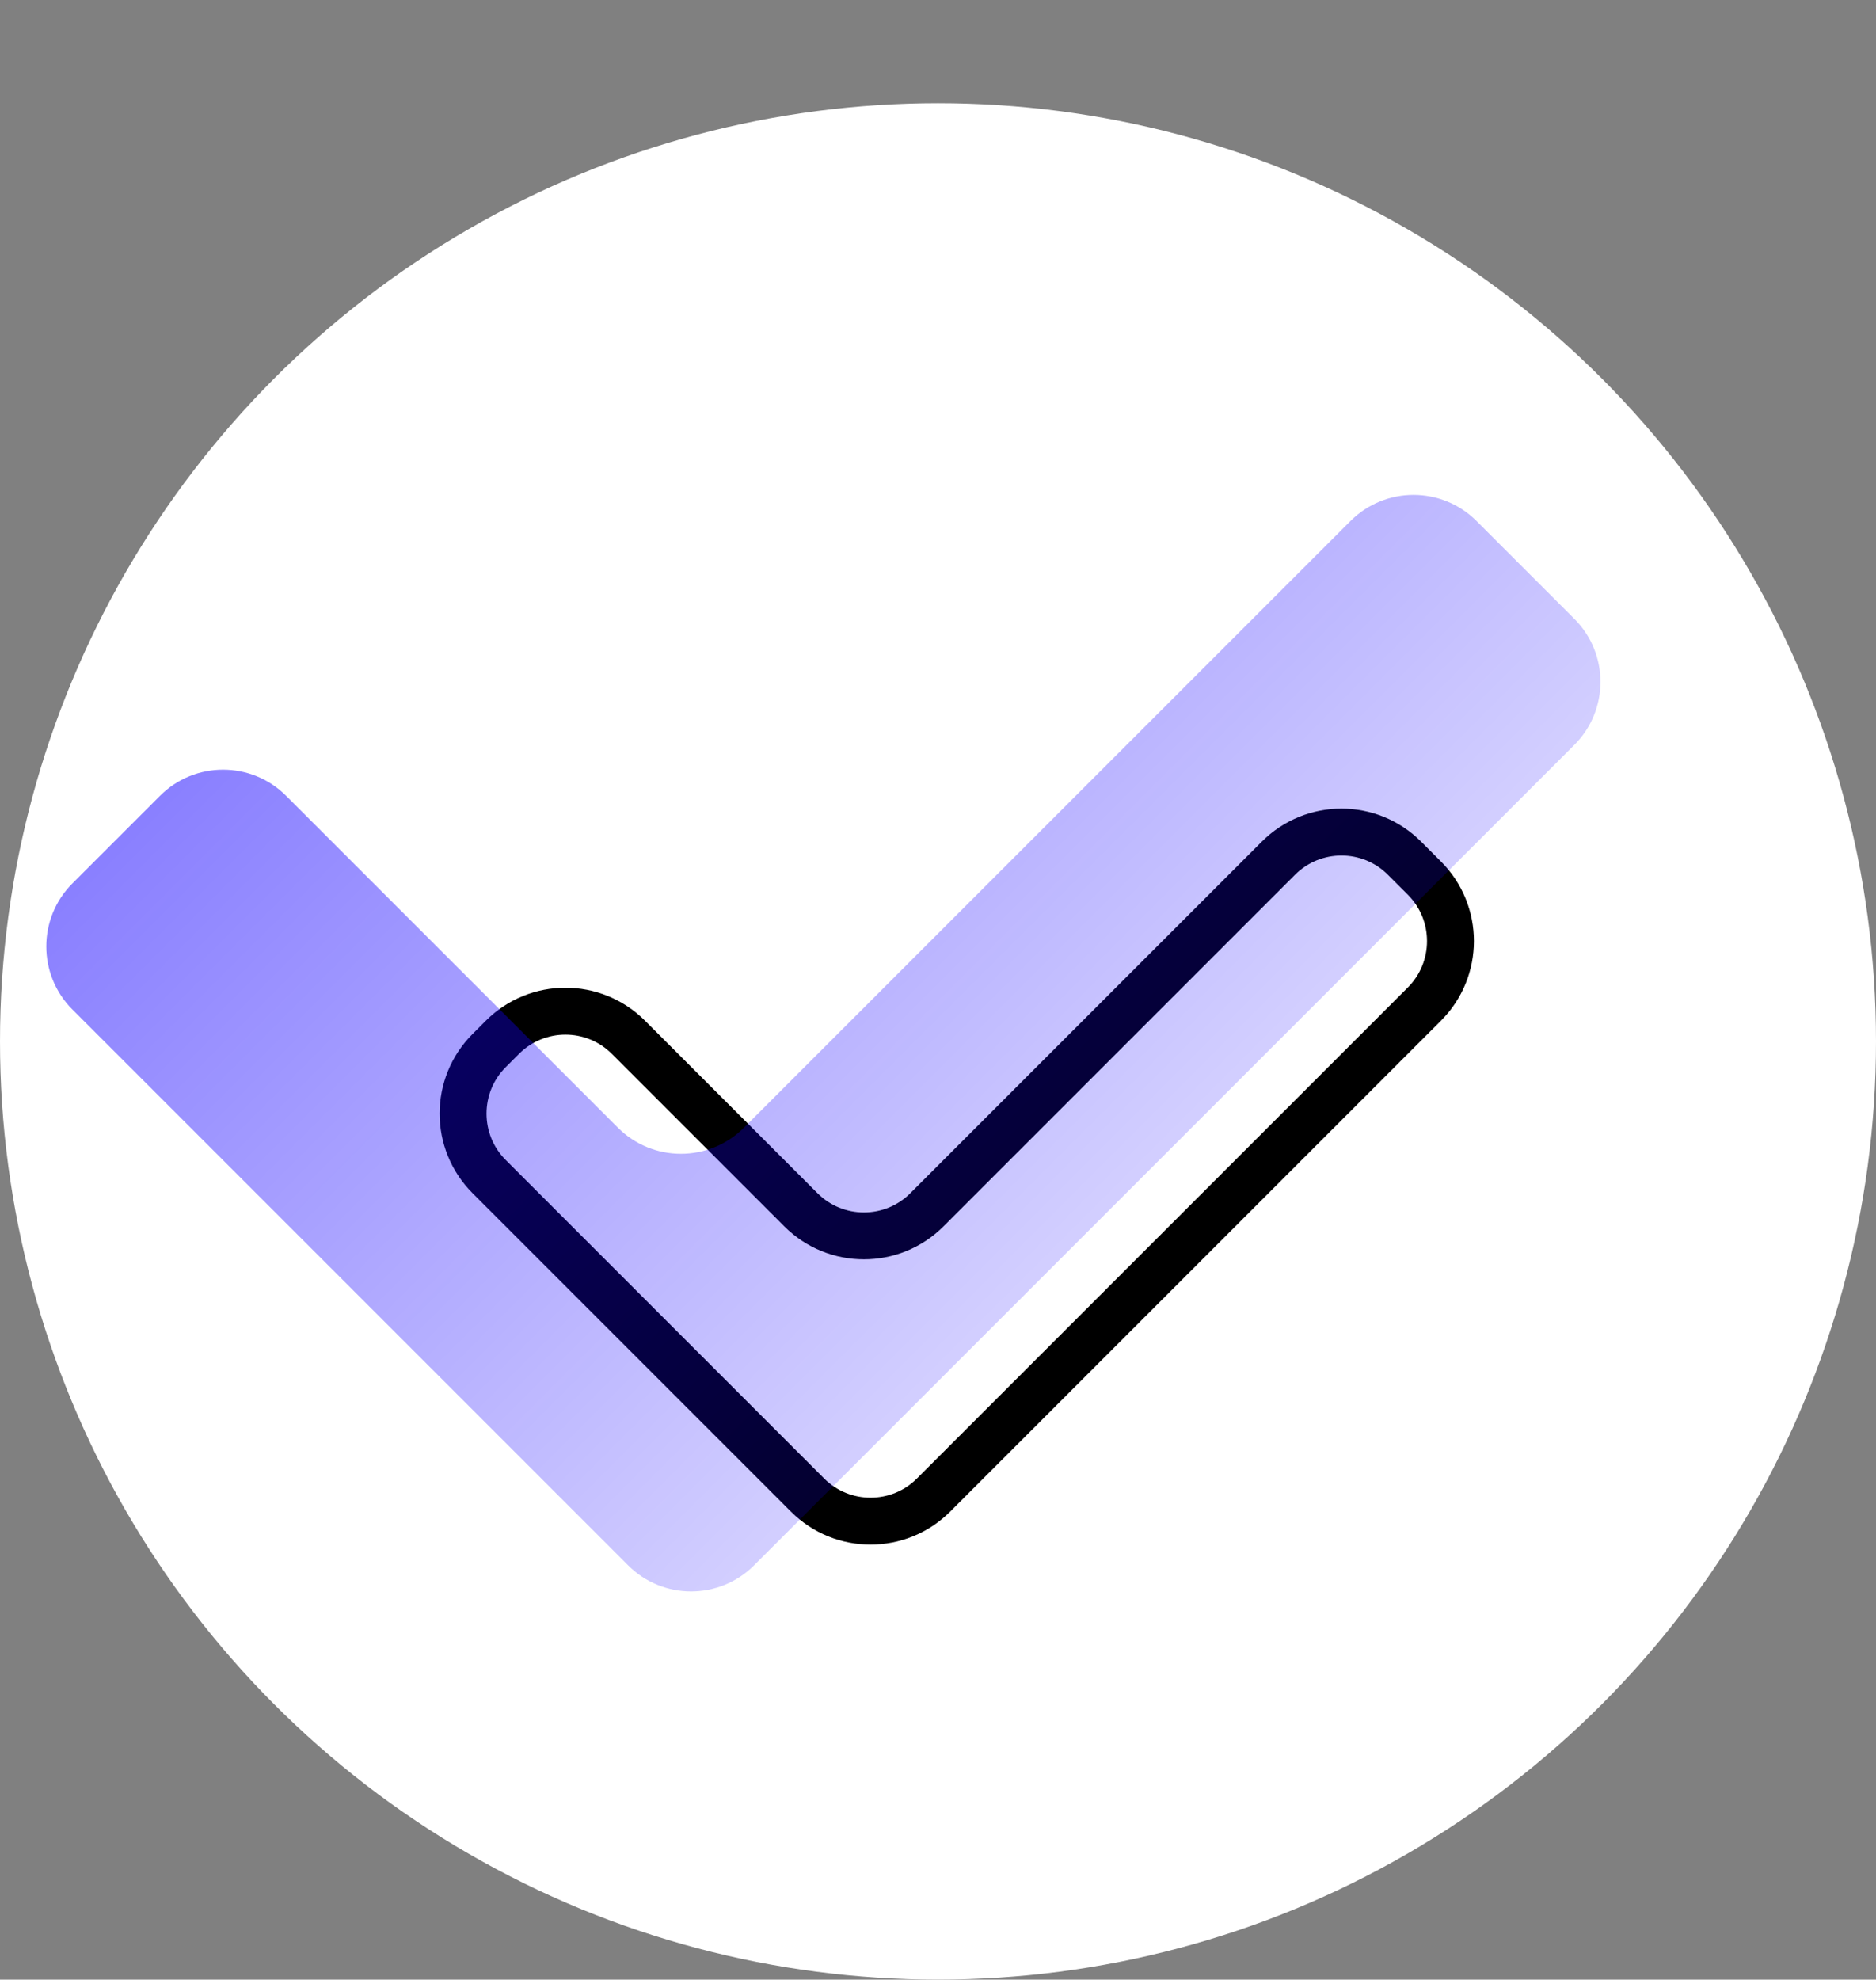 <svg width="400" height="422" viewBox="0 0 400 422" fill="none" xmlns="http://www.w3.org/2000/svg">
<rect x="0" y="0" width="400" height="422" fill="#808080" stroke="none"/>
<circle cx="200" cy="222" r="200" fill="white"/>
<path d="M107.126 221.121L104.298 223.95C96.878 231.37 96.878 243.4 104.298 250.82L172.18 318.702C179.6 326.122 191.63 326.122 199.05 318.702L303.702 214.05C311.122 206.63 311.122 194.6 303.702 187.18L299.459 182.938C292.039 175.518 280.009 175.518 272.589 182.938L197.636 257.891C190.216 265.311 178.186 265.311 170.766 257.891L133.996 221.121C126.576 213.701 114.546 213.701 107.126 221.121Z" stroke="black" stroke-width="10"/>
<path d="M34.124 169.637L15.435 188.326C8.015 195.746 8.015 207.776 15.435 215.196L133.92 333.681C141.34 341.101 153.37 341.1 160.79 333.681L335.681 158.79C343.101 151.37 343.101 139.34 335.681 131.92L314.822 111.061C307.402 103.641 295.372 103.641 287.952 111.061L158.62 240.393C151.2 247.813 139.17 247.813 131.75 240.393L60.994 169.637C53.574 162.217 41.544 162.217 34.124 169.637Z" fill="url(#paint0_linear)" fill-opacity="0.5"/>
<defs>
<linearGradient id="paint0_linear" x1="102.88" y1="100.88" x2="248.235" y2="246.235" gradientUnits="userSpaceOnUse">
<stop stop-color="#1400FF"/>
<stop offset="1" stop-color="#1400FF" stop-opacity="0.38"/>
</linearGradient>
</defs>
</svg>
